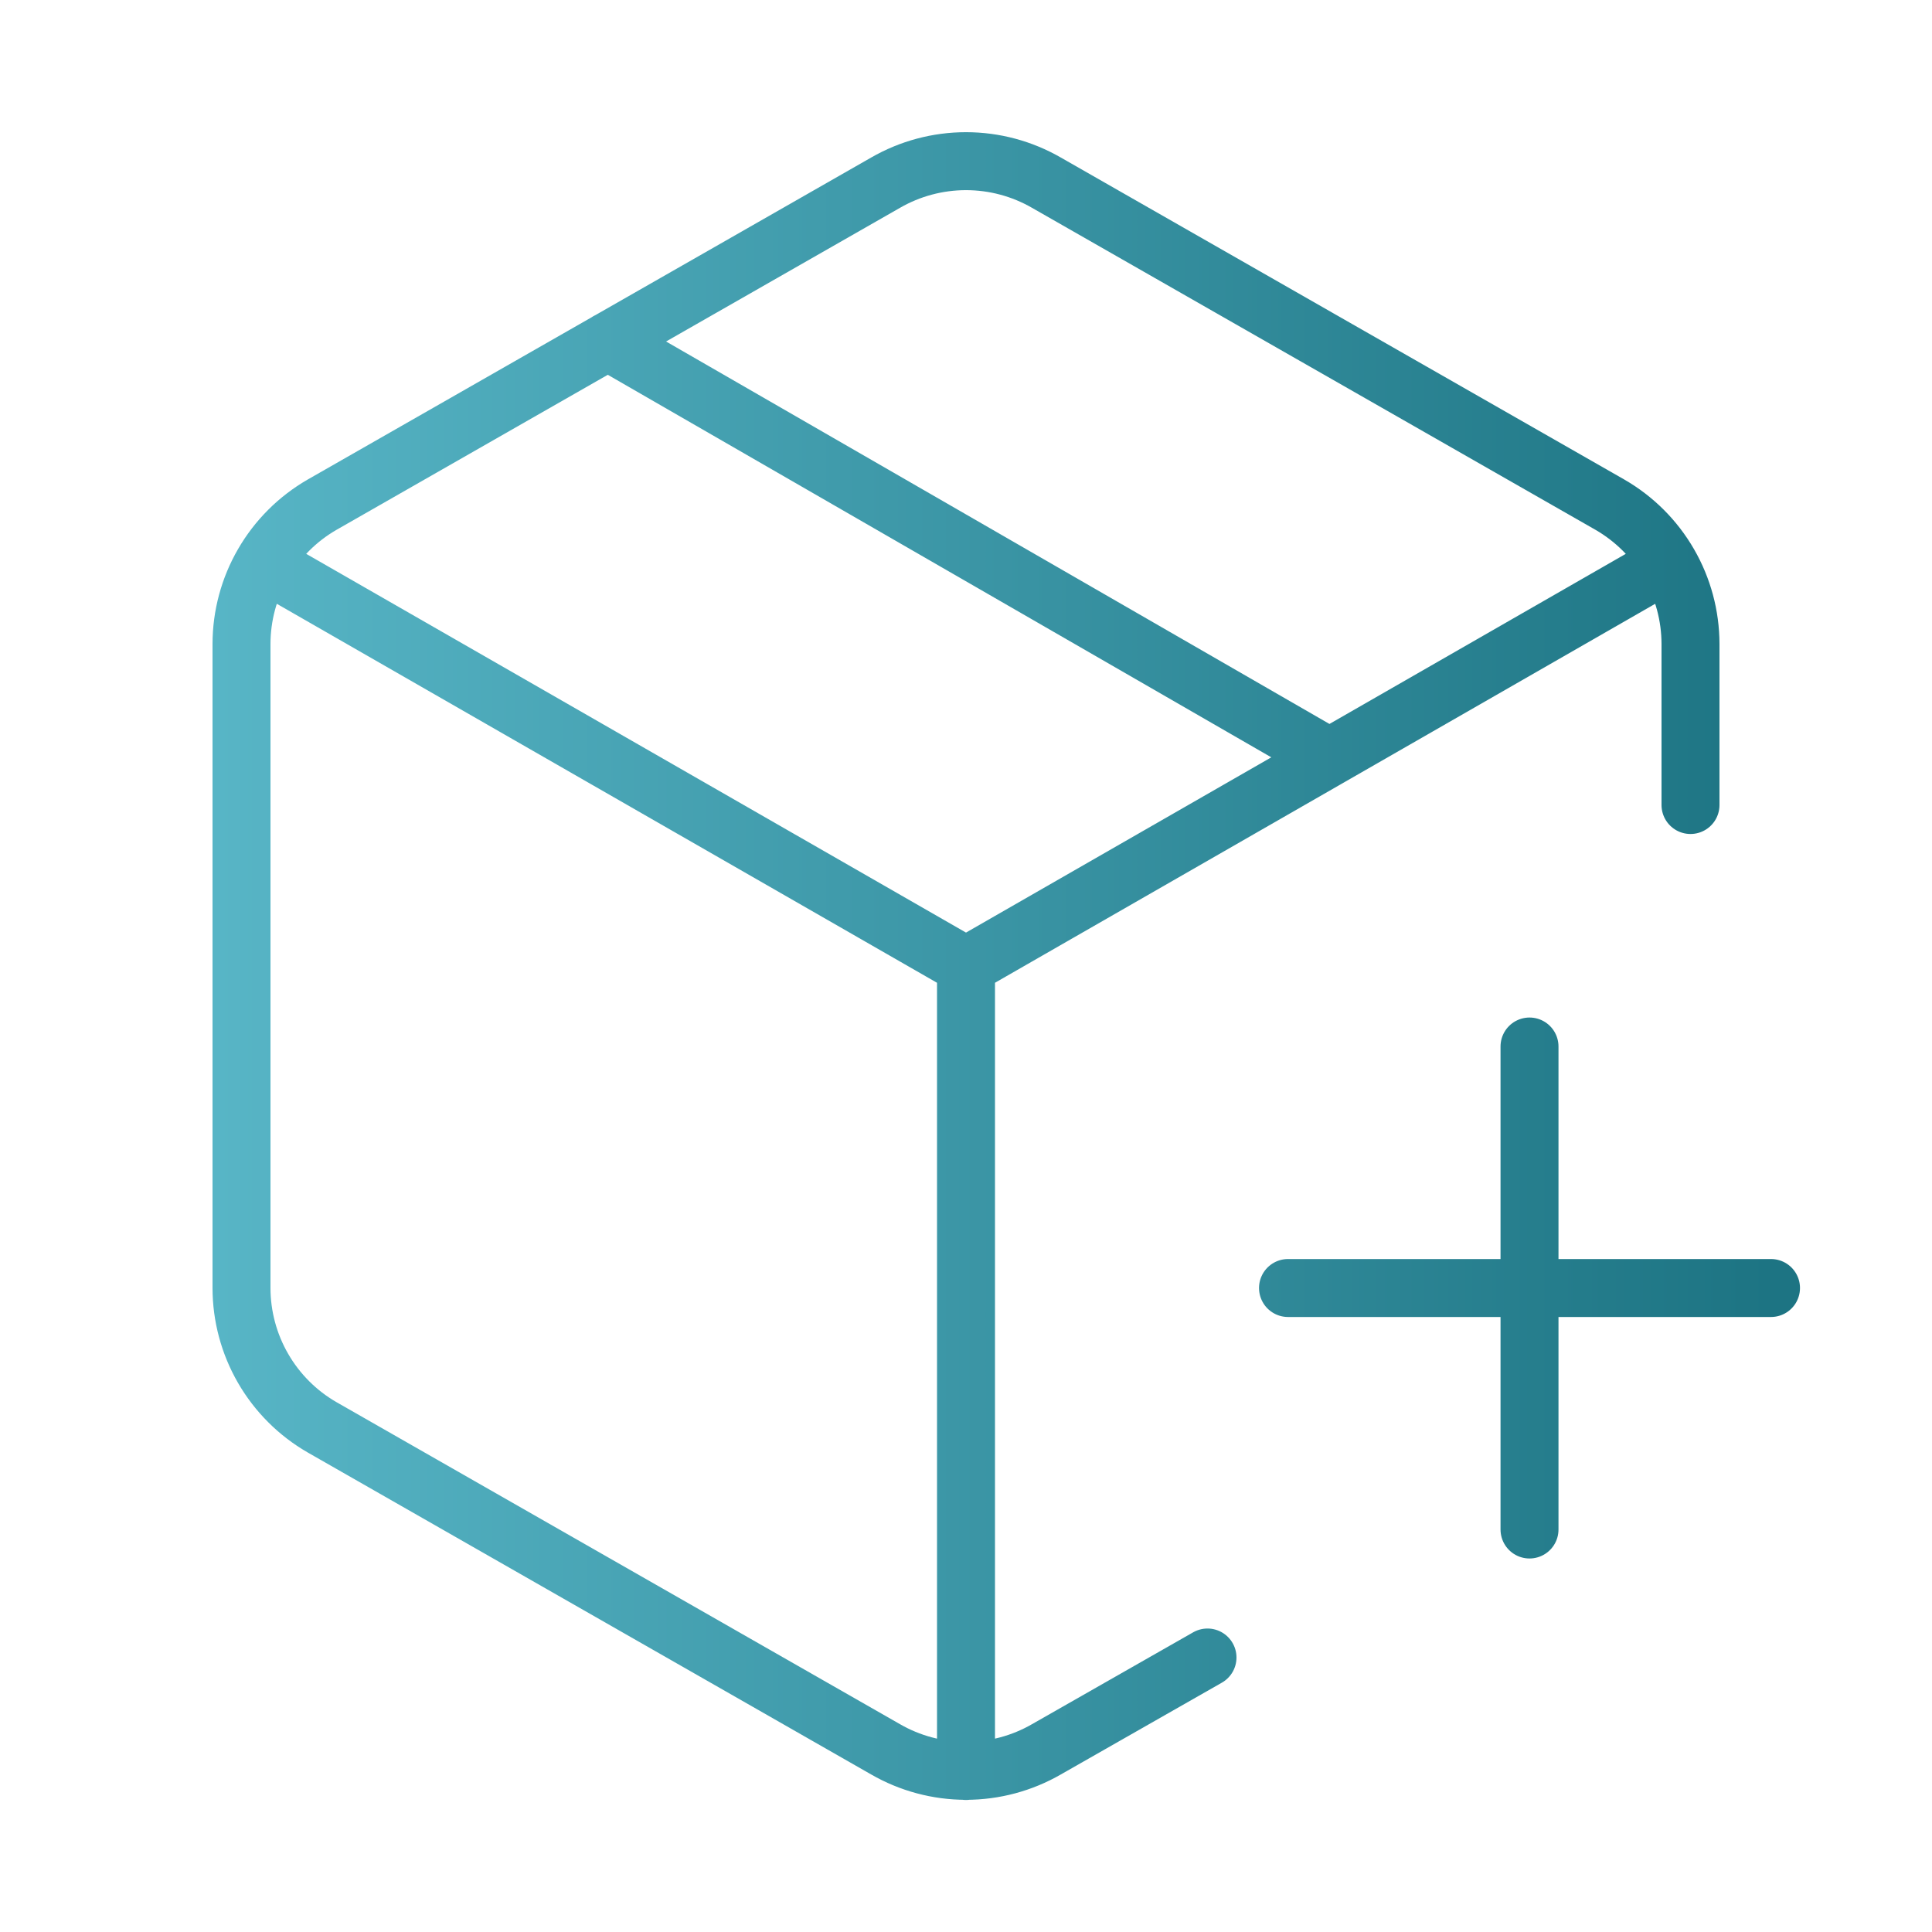 <svg width="100" height="100" viewBox="0 0 100 100" fill="none" xmlns="http://www.w3.org/2000/svg">
<path d="M66.667 66.667H91.667M79.167 54.167V79.167M87.5 41.667V33.333C87.498 31.872 87.113 30.437 86.381 29.172C85.65 27.906 84.599 26.856 83.333 26.125L54.167 9.458C52.9 8.727 51.463 8.342 50 8.342C48.537 8.342 47.1 8.727 45.833 9.458L16.667 26.125C15.401 26.856 14.35 27.906 13.619 29.172C12.887 30.437 12.502 31.872 12.5 33.333V66.667C12.502 68.128 12.887 69.563 13.619 70.829C14.35 72.094 15.401 73.145 16.667 73.875L45.833 90.542C47.1 91.273 48.537 91.658 50 91.658C51.463 91.658 52.9 91.273 54.167 90.542L62.5 85.792M68.75 39.167L31.458 17.667M13.708 29.167L50 50M50 50L86.292 29.167M50 50V91.667" stroke="url(#paint0_linear_12_3153)" stroke-width="3" stroke-linecap="round" stroke-linejoin="round"/>
<defs>
<linearGradient id="paint0_linear_12_3153" x1="6.238" y1="50.004" x2="91.667" y2="50.004" gradientUnits="userSpaceOnUse">
<stop stop-color="#5BB9CA"/>
<stop offset="1" stop-color="#1D7483"/>
</linearGradient>
</defs>
</svg>

